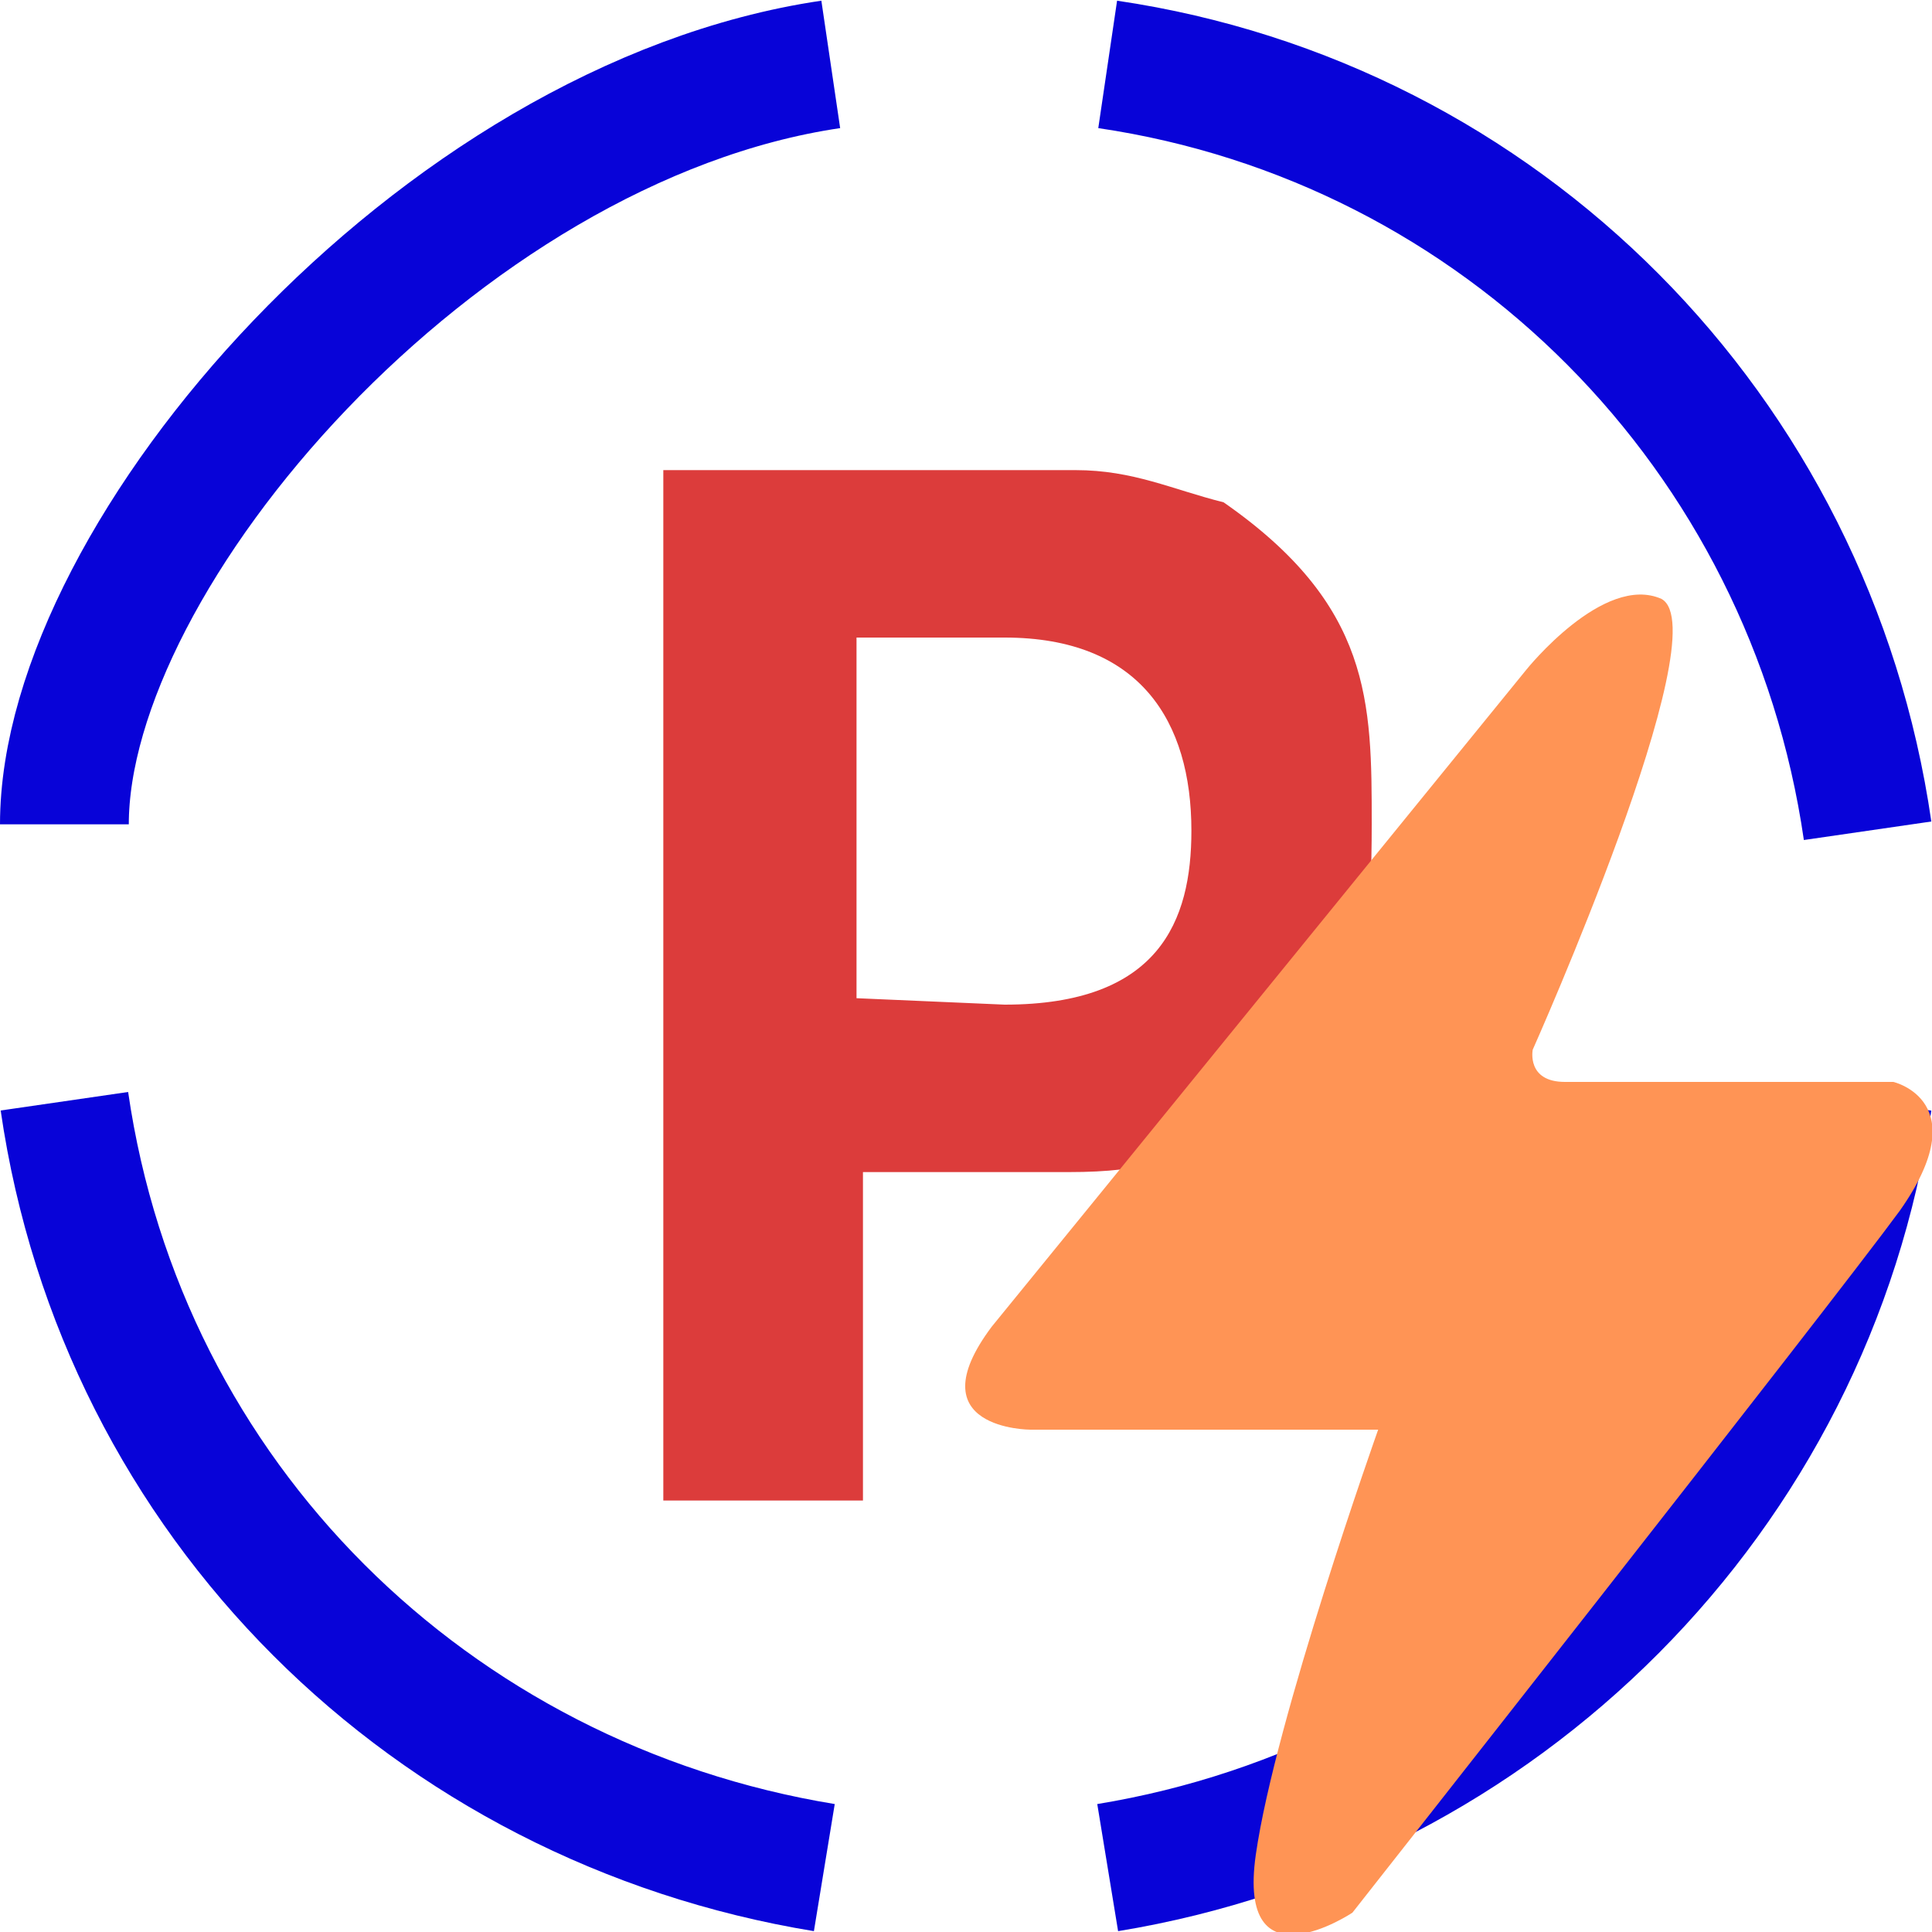 <svg xmlns="http://www.w3.org/2000/svg" viewBox="0 0 30 30"><path fill="#DC3C3B" d="M13.3 15.5V9.9h2.3c2.1 0 2.9 1.3 2.9 3 0 1.4-.5 2.7-2.9 2.7l-2.3-.1zm-3-8.2v16h3.1v-5.1h3.2c1.2 0 1.8-.2 2.9-.8 1.4-.8 1.8-1.8 1.8-4.6 0-1.9 0-3.4-2.3-5-.8-.2-1.4-.5-2.3-.5h-6.4z"/><path d="M12.8 29C6.7 28 1.9 23.3 1 17.1m28 0C28.1 23.2 23.3 28 17.2 29m0-28c6.1.9 10.9 5.7 11.8 11.9m-28-.1C1 8.6 6.8 1.9 12.9 1" fill="none" stroke="#0803D8" stroke-width="2" stroke-miterlimit="10"/><path fill="#FF9455" d="M23.7 10.4s1.2-1.5 2.1-1.1c.9.5-2 7-2 7s-.1.5.5.5h5.1s1.3.3.1 2C28.4 20.3 21 29.7 21 29.7s-1.8 1.2-1.5-.9 1.9-6.6 1.9-6.6H16s-1.8 0-.6-1.6c.9-1.1 8.3-10.2 8.3-10.2z"/></svg>